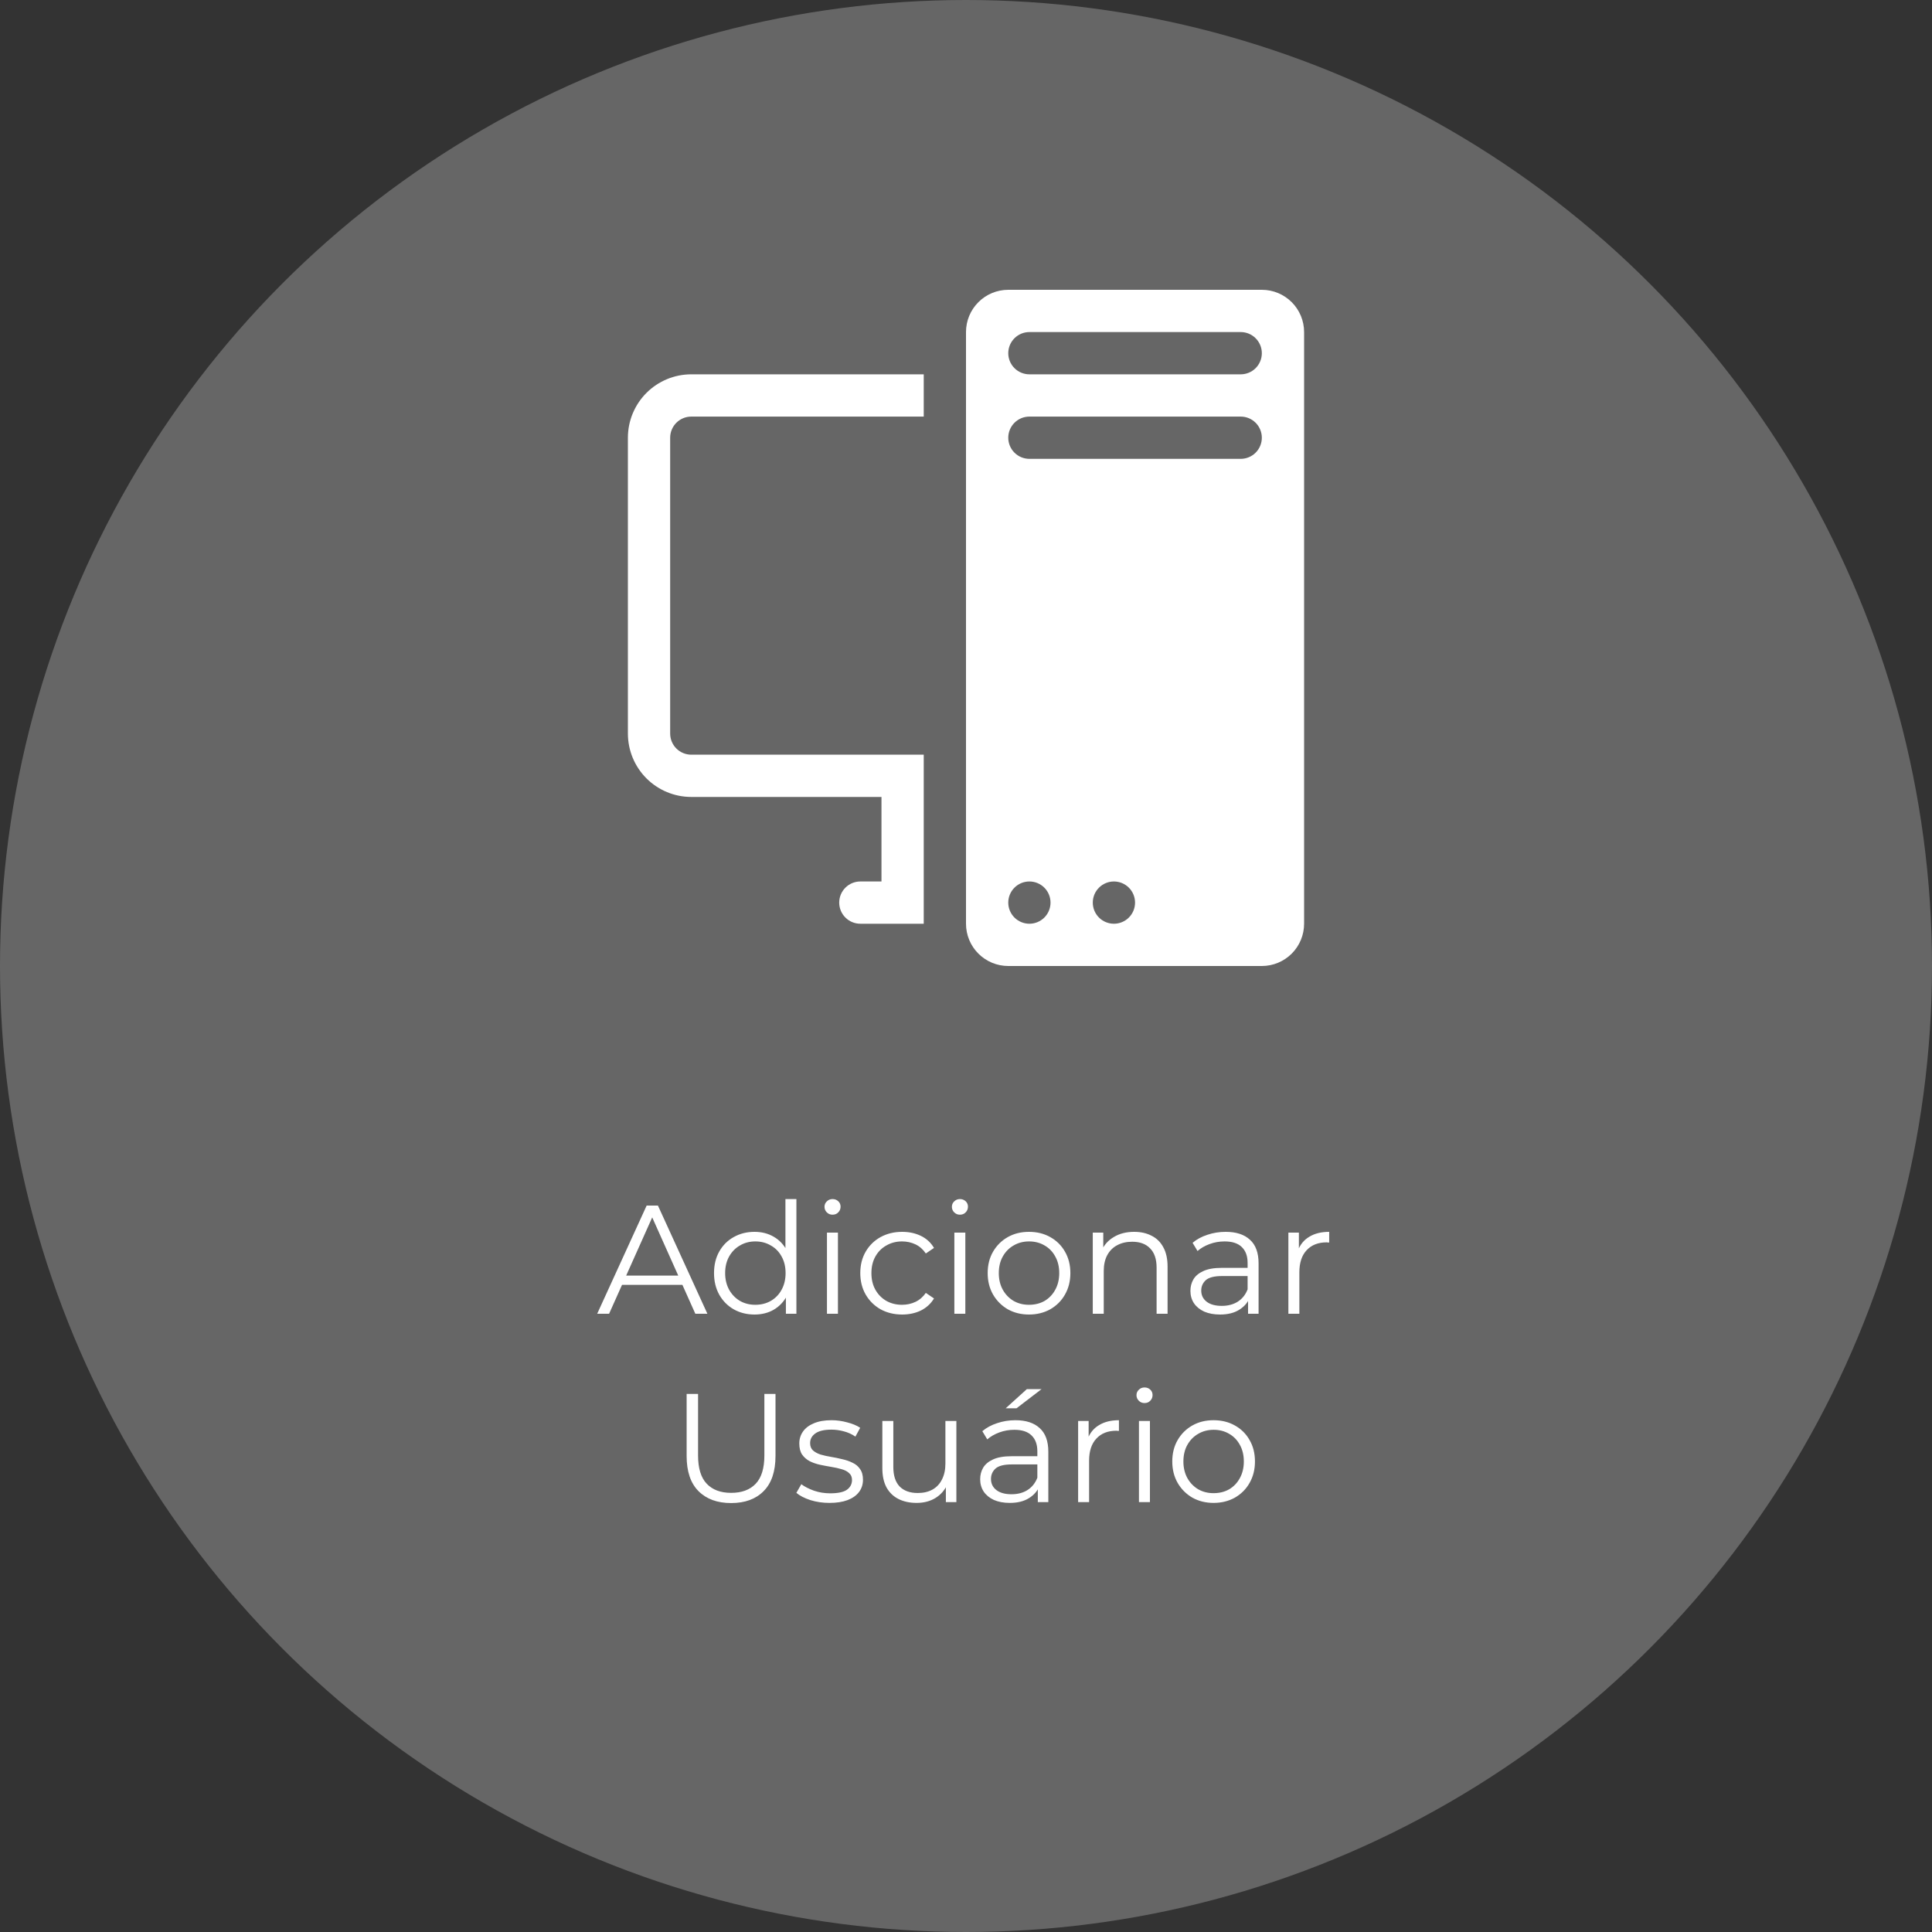 <svg width="400" height="400" viewBox="0 0 400 400" fill="none" xmlns="http://www.w3.org/2000/svg">
<rect x="0" y="0" width="400" height="400" fill="#333333" stroke="none"/>
<circle cx="200" cy="200" r="200" fill="#666666"/>
<path d="M200 68.75C200 66.429 200.922 64.204 202.563 62.563C204.204 60.922 206.429 60 208.75 60H261.25C263.571 60 265.796 60.922 267.437 62.563C269.078 64.204 270 66.429 270 68.75V191.25C270 193.571 269.078 195.796 267.437 197.437C265.796 199.078 263.571 200 261.25 200H208.75C206.429 200 204.204 199.078 202.563 197.437C200.922 195.796 200 193.571 200 191.25V68.75ZM208.75 186.875C208.75 188.035 209.211 189.148 210.031 189.969C210.852 190.789 211.965 191.25 213.125 191.25C214.285 191.25 215.398 190.789 216.219 189.969C217.039 189.148 217.5 188.035 217.5 186.875C217.5 185.715 217.039 184.602 216.219 183.781C215.398 182.961 214.285 182.5 213.125 182.5C211.965 182.5 210.852 182.961 210.031 183.781C209.211 184.602 208.75 185.715 208.75 186.875ZM226.25 186.875C226.25 188.035 226.711 189.148 227.531 189.969C228.352 190.789 229.465 191.25 230.625 191.25C231.785 191.25 232.898 190.789 233.719 189.969C234.539 189.148 235 188.035 235 186.875C235 185.715 234.539 184.602 233.719 183.781C232.898 182.961 231.785 182.5 230.625 182.5C229.465 182.5 228.352 182.961 227.531 183.781C226.711 184.602 226.25 185.715 226.25 186.875ZM213.125 68.75C211.965 68.75 210.852 69.211 210.031 70.031C209.211 70.852 208.75 71.965 208.75 73.125C208.75 74.285 209.211 75.398 210.031 76.219C210.852 77.039 211.965 77.5 213.125 77.5H256.875C258.035 77.5 259.148 77.039 259.969 76.219C260.789 75.398 261.25 74.285 261.25 73.125C261.25 71.965 260.789 70.852 259.969 70.031C259.148 69.211 258.035 68.75 256.875 68.75H213.125ZM208.75 90.625C208.75 91.785 209.211 92.898 210.031 93.719C210.852 94.539 211.965 95 213.125 95H256.875C258.035 95 259.148 94.539 259.969 93.719C260.789 92.898 261.25 91.785 261.25 90.625C261.25 89.465 260.789 88.352 259.969 87.531C259.148 86.711 258.035 86.25 256.875 86.25H213.125C211.965 86.25 210.852 86.711 210.031 87.531C209.211 88.352 208.75 89.465 208.75 90.625ZM143.125 77.5C139.644 77.5 136.306 78.883 133.844 81.344C131.383 83.806 130 87.144 130 90.625V151.875C130 155.356 131.383 158.694 133.844 161.156C136.306 163.617 139.644 165 143.125 165H182.5V182.5H178.125C176.965 182.5 175.852 182.961 175.031 183.781C174.211 184.602 173.75 185.715 173.75 186.875C173.75 188.035 174.211 189.148 175.031 189.969C175.852 190.789 176.965 191.25 178.125 191.25H191.25V156.25H143.125C141.965 156.25 140.852 155.789 140.031 154.969C139.211 154.148 138.75 153.035 138.75 151.875V90.625C138.75 89.465 139.211 88.352 140.031 87.531C140.852 86.711 141.965 86.25 143.125 86.25H191.25V77.5H143.125Z" fill="white"/>
<path d="M123.642 272L133.882 249.6H136.218L146.458 272H143.962L134.554 250.976H135.514L126.106 272H123.642ZM127.674 266.016L128.378 264.096H141.402L142.106 266.016H127.674ZM156.215 272.16C154.615 272.16 153.175 271.797 151.895 271.072C150.637 270.347 149.645 269.344 148.919 268.064C148.194 266.763 147.831 265.269 147.831 263.584C147.831 261.877 148.194 260.384 148.919 259.104C149.645 257.824 150.637 256.832 151.895 256.128C153.175 255.403 154.615 255.04 156.215 255.04C157.687 255.04 158.999 255.371 160.151 256.032C161.325 256.693 162.253 257.664 162.935 258.944C163.639 260.203 163.991 261.749 163.991 263.584C163.991 265.397 163.65 266.944 162.967 268.224C162.285 269.504 161.357 270.485 160.183 271.168C159.031 271.829 157.709 272.16 156.215 272.16ZM156.375 270.144C157.57 270.144 158.637 269.877 159.575 269.344C160.535 268.789 161.282 268.021 161.815 267.04C162.37 266.037 162.647 264.885 162.647 263.584C162.647 262.261 162.37 261.109 161.815 260.128C161.282 259.147 160.535 258.389 159.575 257.856C158.637 257.301 157.57 257.024 156.375 257.024C155.202 257.024 154.146 257.301 153.207 257.856C152.269 258.389 151.522 259.147 150.967 260.128C150.413 261.109 150.135 262.261 150.135 263.584C150.135 264.885 150.413 266.037 150.967 267.04C151.522 268.021 152.269 268.789 153.207 269.344C154.146 269.877 155.202 270.144 156.375 270.144ZM162.711 272V266.944L162.935 263.552L162.615 260.16V248.256H164.887V272H162.711ZM171.215 272V255.2H173.487V272H171.215ZM172.367 251.488C171.898 251.488 171.503 251.328 171.183 251.008C170.863 250.688 170.703 250.304 170.703 249.856C170.703 249.408 170.863 249.035 171.183 248.736C171.503 248.416 171.898 248.256 172.367 248.256C172.836 248.256 173.231 248.405 173.551 248.704C173.871 249.003 174.031 249.376 174.031 249.824C174.031 250.293 173.871 250.688 173.551 251.008C173.252 251.328 172.858 251.488 172.367 251.488ZM186.785 272.16C185.121 272.16 183.627 271.797 182.305 271.072C181.003 270.325 179.979 269.312 179.233 268.032C178.486 266.731 178.113 265.248 178.113 263.584C178.113 261.899 178.486 260.416 179.233 259.136C179.979 257.856 181.003 256.853 182.305 256.128C183.627 255.403 185.121 255.04 186.785 255.04C188.214 255.04 189.505 255.317 190.657 255.872C191.809 256.427 192.715 257.259 193.377 258.368L191.681 259.52C191.105 258.667 190.39 258.037 189.537 257.632C188.683 257.227 187.755 257.024 186.753 257.024C185.558 257.024 184.481 257.301 183.521 257.856C182.561 258.389 181.803 259.147 181.249 260.128C180.694 261.109 180.417 262.261 180.417 263.584C180.417 264.907 180.694 266.059 181.249 267.04C181.803 268.021 182.561 268.789 183.521 269.344C184.481 269.877 185.558 270.144 186.753 270.144C187.755 270.144 188.683 269.941 189.537 269.536C190.39 269.131 191.105 268.512 191.681 267.68L193.377 268.832C192.715 269.92 191.809 270.752 190.657 271.328C189.505 271.883 188.214 272.16 186.785 272.16ZM197.59 272V255.2H199.862V272H197.59ZM198.742 251.488C198.273 251.488 197.878 251.328 197.558 251.008C197.238 250.688 197.078 250.304 197.078 249.856C197.078 249.408 197.238 249.035 197.558 248.736C197.878 248.416 198.273 248.256 198.742 248.256C199.211 248.256 199.606 248.405 199.926 248.704C200.246 249.003 200.406 249.376 200.406 249.824C200.406 250.293 200.246 250.688 199.926 251.008C199.627 251.328 199.233 251.488 198.742 251.488ZM213.032 272.16C211.41 272.16 209.949 271.797 208.648 271.072C207.368 270.325 206.354 269.312 205.608 268.032C204.861 266.731 204.488 265.248 204.488 263.584C204.488 261.899 204.861 260.416 205.608 259.136C206.354 257.856 207.368 256.853 208.648 256.128C209.928 255.403 211.389 255.04 213.032 255.04C214.696 255.04 216.168 255.403 217.448 256.128C218.749 256.853 219.762 257.856 220.488 259.136C221.234 260.416 221.608 261.899 221.608 263.584C221.608 265.248 221.234 266.731 220.488 268.032C219.762 269.312 218.749 270.325 217.448 271.072C216.146 271.797 214.674 272.16 213.032 272.16ZM213.032 270.144C214.248 270.144 215.325 269.877 216.264 269.344C217.202 268.789 217.938 268.021 218.472 267.04C219.026 266.037 219.304 264.885 219.304 263.584C219.304 262.261 219.026 261.109 218.472 260.128C217.938 259.147 217.202 258.389 216.264 257.856C215.325 257.301 214.258 257.024 213.064 257.024C211.869 257.024 210.802 257.301 209.864 257.856C208.925 258.389 208.178 259.147 207.624 260.128C207.069 261.109 206.792 262.261 206.792 263.584C206.792 264.885 207.069 266.037 207.624 267.04C208.178 268.021 208.925 268.789 209.864 269.344C210.802 269.877 211.858 270.144 213.032 270.144ZM234.822 255.04C236.187 255.04 237.382 255.307 238.406 255.84C239.451 256.352 240.262 257.141 240.838 258.208C241.435 259.275 241.734 260.619 241.734 262.24V272H239.462V262.464C239.462 260.693 239.014 259.36 238.118 258.464C237.243 257.547 236.006 257.088 234.406 257.088C233.211 257.088 232.166 257.333 231.27 257.824C230.395 258.293 229.713 258.987 229.222 259.904C228.753 260.8 228.518 261.888 228.518 263.168V272H226.246V255.2H228.422V259.808L228.07 258.944C228.603 257.728 229.457 256.779 230.63 256.096C231.803 255.392 233.201 255.04 234.822 255.04ZM258.399 272V268.288L258.303 267.68V261.472C258.303 260.043 257.898 258.944 257.087 258.176C256.298 257.408 255.114 257.024 253.535 257.024C252.447 257.024 251.412 257.205 250.431 257.568C249.45 257.931 248.618 258.411 247.935 259.008L246.911 257.312C247.764 256.587 248.788 256.032 249.983 255.648C251.178 255.243 252.436 255.04 253.759 255.04C255.935 255.04 257.61 255.584 258.783 256.672C259.978 257.739 260.575 259.371 260.575 261.568V272H258.399ZM252.607 272.16C251.348 272.16 250.25 271.957 249.311 271.552C248.394 271.125 247.69 270.549 247.199 269.824C246.708 269.077 246.463 268.224 246.463 267.264C246.463 266.389 246.666 265.6 247.071 264.896C247.498 264.171 248.18 263.595 249.119 263.168C250.079 262.72 251.359 262.496 252.959 262.496H258.751V264.192H253.023C251.402 264.192 250.271 264.48 249.631 265.056C249.012 265.632 248.703 266.347 248.703 267.2C248.703 268.16 249.076 268.928 249.823 269.504C250.57 270.08 251.615 270.368 252.959 270.368C254.239 270.368 255.338 270.08 256.255 269.504C257.194 268.907 257.876 268.053 258.303 266.944L258.815 268.512C258.388 269.621 257.642 270.507 256.575 271.168C255.53 271.829 254.207 272.16 252.607 272.16ZM266.746 272V255.2H268.922V259.776L268.698 258.976C269.167 257.696 269.957 256.725 271.066 256.064C272.175 255.381 273.551 255.04 275.194 255.04V257.248C275.109 257.248 275.023 257.248 274.938 257.248C274.853 257.227 274.767 257.216 274.682 257.216C272.911 257.216 271.525 257.76 270.522 258.848C269.519 259.915 269.018 261.44 269.018 263.424V272H266.746ZM151.375 311.192C148.516 311.192 146.266 310.371 144.623 308.728C142.98 307.085 142.159 304.653 142.159 301.432V288.6H144.527V301.336C144.527 303.981 145.124 305.933 146.319 307.192C147.514 308.451 149.199 309.08 151.375 309.08C153.572 309.08 155.268 308.451 156.463 307.192C157.658 305.933 158.255 303.981 158.255 301.336V288.6H160.559V301.432C160.559 304.653 159.738 307.085 158.095 308.728C156.474 310.371 154.234 311.192 151.375 311.192ZM171.727 311.16C170.34 311.16 169.028 310.968 167.791 310.584C166.554 310.179 165.583 309.677 164.879 309.08L165.903 307.288C166.586 307.8 167.46 308.248 168.527 308.632C169.594 308.995 170.714 309.176 171.887 309.176C173.487 309.176 174.639 308.931 175.343 308.44C176.047 307.928 176.399 307.256 176.399 306.424C176.399 305.805 176.196 305.325 175.791 304.984C175.407 304.621 174.895 304.355 174.255 304.184C173.615 303.992 172.9 303.832 172.111 303.704C171.322 303.576 170.532 303.427 169.743 303.256C168.975 303.085 168.271 302.84 167.631 302.52C166.991 302.179 166.468 301.72 166.063 301.144C165.679 300.568 165.487 299.8 165.487 298.84C165.487 297.923 165.743 297.101 166.255 296.376C166.767 295.651 167.514 295.085 168.495 294.68C169.498 294.253 170.714 294.04 172.143 294.04C173.231 294.04 174.319 294.189 175.407 294.488C176.495 294.765 177.391 295.139 178.095 295.608L177.103 297.432C176.356 296.92 175.556 296.557 174.703 296.344C173.85 296.109 172.996 295.992 172.143 295.992C170.628 295.992 169.508 296.259 168.783 296.792C168.079 297.304 167.727 297.965 167.727 298.776C167.727 299.416 167.919 299.917 168.303 300.28C168.708 300.643 169.231 300.931 169.871 301.144C170.532 301.336 171.247 301.496 172.015 301.624C172.804 301.752 173.583 301.912 174.351 302.104C175.14 302.275 175.855 302.52 176.495 302.84C177.156 303.139 177.679 303.576 178.063 304.152C178.468 304.707 178.671 305.443 178.671 306.36C178.671 307.341 178.394 308.195 177.839 308.92C177.306 309.624 176.516 310.179 175.471 310.584C174.447 310.968 173.199 311.16 171.727 311.16ZM189.784 311.16C188.355 311.16 187.107 310.893 186.04 310.36C184.973 309.827 184.141 309.027 183.544 307.96C182.968 306.893 182.68 305.56 182.68 303.96V294.2H184.952V303.704C184.952 305.496 185.389 306.851 186.264 307.768C187.16 308.664 188.408 309.112 190.008 309.112C191.181 309.112 192.195 308.877 193.048 308.408C193.923 307.917 194.584 307.213 195.032 306.296C195.501 305.379 195.736 304.28 195.736 303V294.2H198.008V311H195.832V306.392L196.184 307.224C195.651 308.461 194.819 309.432 193.688 310.136C192.579 310.819 191.277 311.16 189.784 311.16ZM214.868 311V307.288L214.772 306.68V300.472C214.772 299.043 214.367 297.944 213.556 297.176C212.767 296.408 211.583 296.024 210.004 296.024C208.916 296.024 207.881 296.205 206.9 296.568C205.919 296.931 205.087 297.411 204.404 298.008L203.38 296.312C204.233 295.587 205.257 295.032 206.452 294.648C207.647 294.243 208.905 294.04 210.228 294.04C212.404 294.04 214.079 294.584 215.252 295.672C216.447 296.739 217.044 298.371 217.044 300.568V311H214.868ZM209.076 311.16C207.817 311.16 206.719 310.957 205.78 310.552C204.863 310.125 204.159 309.549 203.668 308.824C203.177 308.077 202.932 307.224 202.932 306.264C202.932 305.389 203.135 304.6 203.54 303.896C203.967 303.171 204.649 302.595 205.588 302.168C206.548 301.72 207.828 301.496 209.428 301.496H215.22V303.192H209.492C207.871 303.192 206.74 303.48 206.1 304.056C205.481 304.632 205.172 305.347 205.172 306.2C205.172 307.16 205.545 307.928 206.292 308.504C207.039 309.08 208.084 309.368 209.428 309.368C210.708 309.368 211.807 309.08 212.724 308.504C213.663 307.907 214.345 307.053 214.772 305.944L215.284 307.512C214.857 308.621 214.111 309.507 213.044 310.168C211.999 310.829 210.676 311.16 209.076 311.16ZM208.212 291.576L212.596 287.608H215.636L210.452 291.576H208.212ZM223.215 311V294.2H225.391V298.776L225.167 297.976C225.636 296.696 226.426 295.725 227.535 295.064C228.644 294.381 230.02 294.04 231.663 294.04V296.248C231.578 296.248 231.492 296.248 231.407 296.248C231.322 296.227 231.236 296.216 231.151 296.216C229.38 296.216 227.994 296.76 226.991 297.848C225.988 298.915 225.487 300.44 225.487 302.424V311H223.215ZM235.809 311V294.2H238.081V311H235.809ZM236.961 290.488C236.491 290.488 236.097 290.328 235.777 290.008C235.457 289.688 235.297 289.304 235.297 288.856C235.297 288.408 235.457 288.035 235.777 287.736C236.097 287.416 236.491 287.256 236.961 287.256C237.43 287.256 237.825 287.405 238.145 287.704C238.465 288.003 238.625 288.376 238.625 288.824C238.625 289.293 238.465 289.688 238.145 290.008C237.846 290.328 237.451 290.488 236.961 290.488ZM251.25 311.16C249.629 311.16 248.168 310.797 246.866 310.072C245.586 309.325 244.573 308.312 243.826 307.032C243.08 305.731 242.706 304.248 242.706 302.584C242.706 300.899 243.08 299.416 243.826 298.136C244.573 296.856 245.586 295.853 246.866 295.128C248.146 294.403 249.608 294.04 251.25 294.04C252.914 294.04 254.386 294.403 255.666 295.128C256.968 295.853 257.981 296.856 258.706 298.136C259.453 299.416 259.826 300.899 259.826 302.584C259.826 304.248 259.453 305.731 258.706 307.032C257.981 308.312 256.968 309.325 255.666 310.072C254.365 310.797 252.893 311.16 251.25 311.16ZM251.25 309.144C252.466 309.144 253.544 308.877 254.482 308.344C255.421 307.789 256.157 307.021 256.69 306.04C257.245 305.037 257.522 303.885 257.522 302.584C257.522 301.261 257.245 300.109 256.69 299.128C256.157 298.147 255.421 297.389 254.482 296.856C253.544 296.301 252.477 296.024 251.282 296.024C250.088 296.024 249.021 296.301 248.082 296.856C247.144 297.389 246.397 298.147 245.842 299.128C245.288 300.109 245.01 301.261 245.01 302.584C245.01 303.885 245.288 305.037 245.842 306.04C246.397 307.021 247.144 307.789 248.082 308.344C249.021 308.877 250.077 309.144 251.25 309.144Z" fill="white"/>
</svg>
